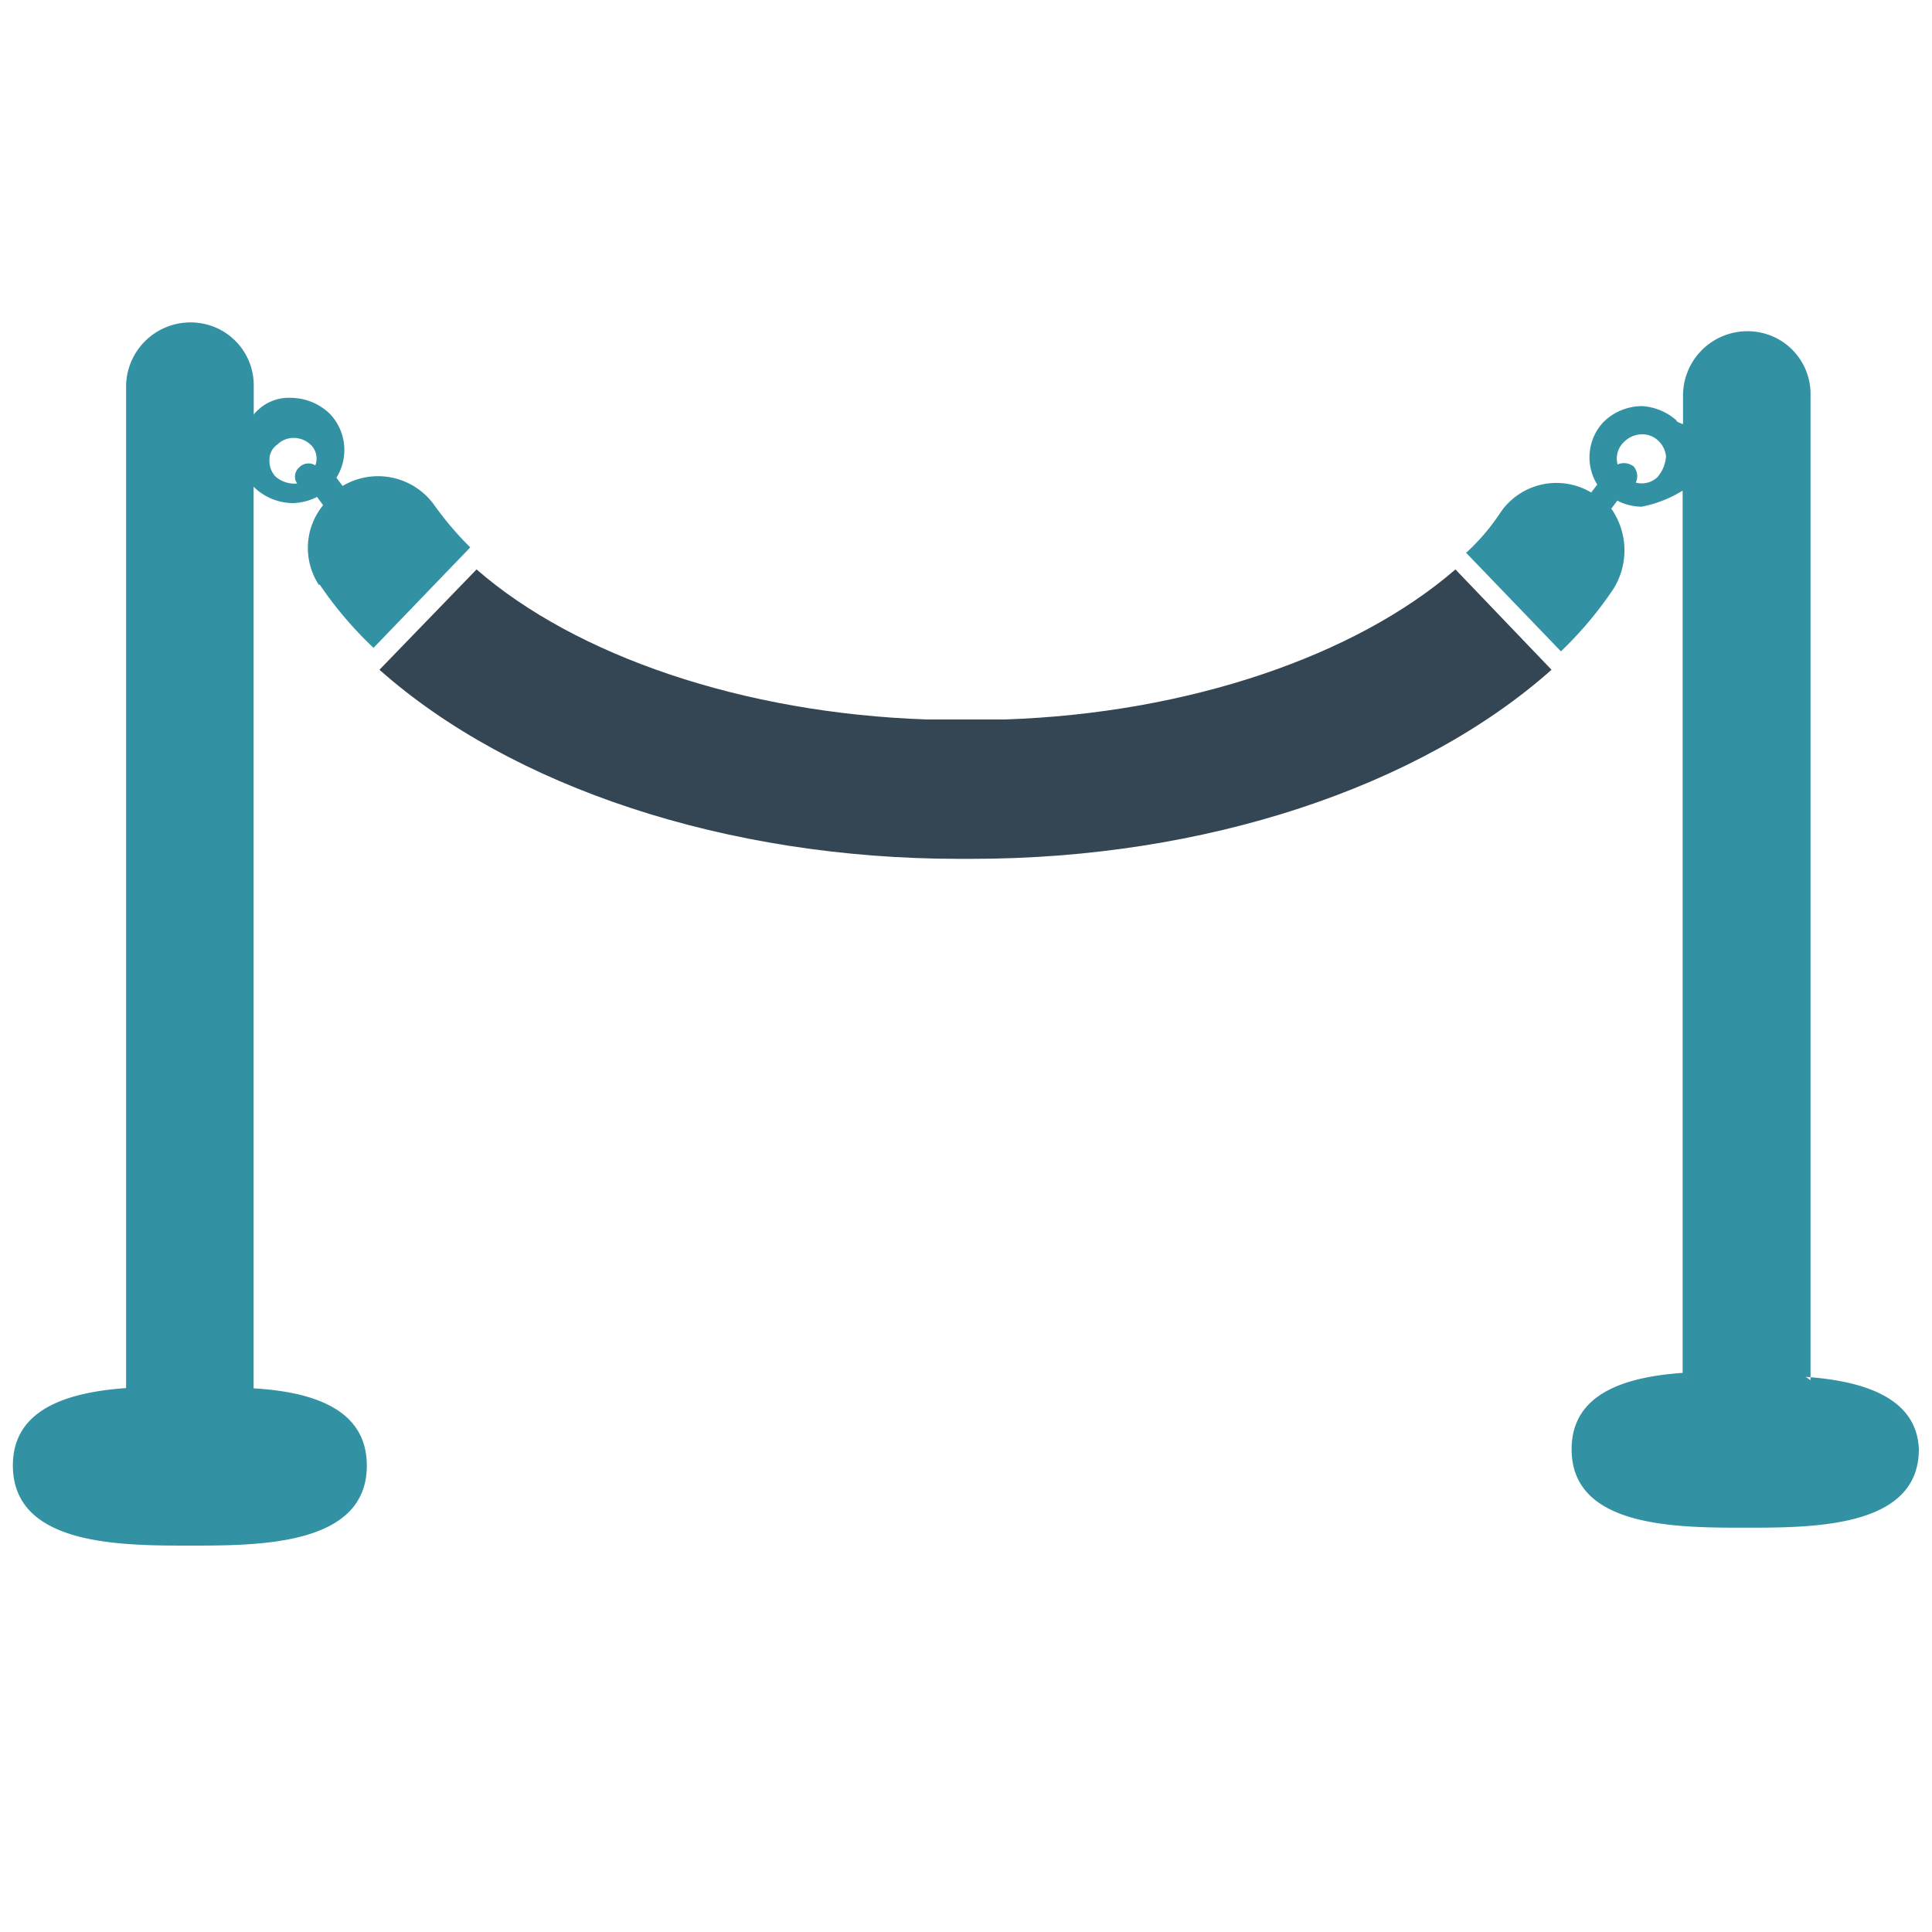<svg data-name="Layer 1" xmlns="http://www.w3.org/2000/svg" viewBox="0 0 150 150"><path d="M75 55.86h-3c-14.33-.48-27.31-4.95-35-11.65L29.46 52c10.26 9.1 26.93 14.68 45 14.68h1c18.11 0 34.78-5.59 45-14.68L113 44.21c-7.73 6.7-20.71 11.17-35 11.65z" fill-rule="evenodd" fill="#344653"/><path d="M140.57 107.16V30.68a4.88 4.88 0 0 0-2.84-4.52 5 5 0 0 0-7.06 4.48v2.29s-.53-.16-.53-.31a4.45 4.45 0 0 0-2.66-1.09 4.29 4.29 0 0 0-3 1.25 4 4 0 0 0-.47 4.84l-.47.62a5.26 5.26 0 0 0-7.05 1.56 16.58 16.58 0 0 1-2.66 3.12l7.36 7.65a29.05 29.05 0 0 0 4.07-4.84 5.65 5.65 0 0 0-.16-6.24l.47-.62a4.18 4.18 0 0 0 1.88.47 9.41 9.41 0 0 0 3.19-1.25v68.5c-4.39.31-8.62 1.56-8.62 5.93 0 6.09 8.15 6.09 13.48 6.09s13.48 0 13.48-6.09c-.16-4.06-4.39-5.31-8.78-5.62M128.73 37a1.78 1.78 0 0 1-1.73.47 1.17 1.17 0 0 0-.16-1.25 1.23 1.23 0 0 0-1.25-.16 1.75 1.75 0 0 1 .47-1.72 2 2 0 0 1 1.41-.62 1.78 1.78 0 0 1 1.25.47 1.92 1.92 0 0 1 .63 1.25 2.76 2.76 0 0 1-.63 1.56M24.81 45.37A29.63 29.63 0 0 0 29 50.3l7.51-7.8a26 26 0 0 1-2.72-3.18 5.37 5.37 0 0 0-7.19-1.59l-.48-.64a4.07 4.07 0 0 0-.48-4.93 4.38 4.38 0 0 0-3-1.27A3.51 3.51 0 0 0 19.86 32c-.16.16-.16.16-.16.32V30a4.88 4.88 0 0 0-2.84-4.52 5 5 0 0 0-7.07 4.48v77.81c-4.47.32-8.79 1.59-8.79 6C1 120 9.31 120 14.74 120s13.74 0 13.74-6.21c0-4.46-4.31-5.73-8.79-6v-70a4.38 4.38 0 0 0 3 1.27 4.27 4.27 0 0 0 1.92-.48l.48.64a5.24 5.24 0 0 0-.32 6.21m-.29-9.3a1 1 0 0 0-1.25.16.94.94 0 0 0-.16 1.25 2.25 2.25 0 0 1-1.68-.54 1.77 1.77 0 0 1-.47-1.25 1.42 1.42 0 0 1 .63-1.25 1.78 1.78 0 0 1 1.25-.5 1.92 1.92 0 0 1 1.41.62 1.49 1.49 0 0 1 .31 1.4" fill-rule="evenodd" fill="#3291a3"/></svg>